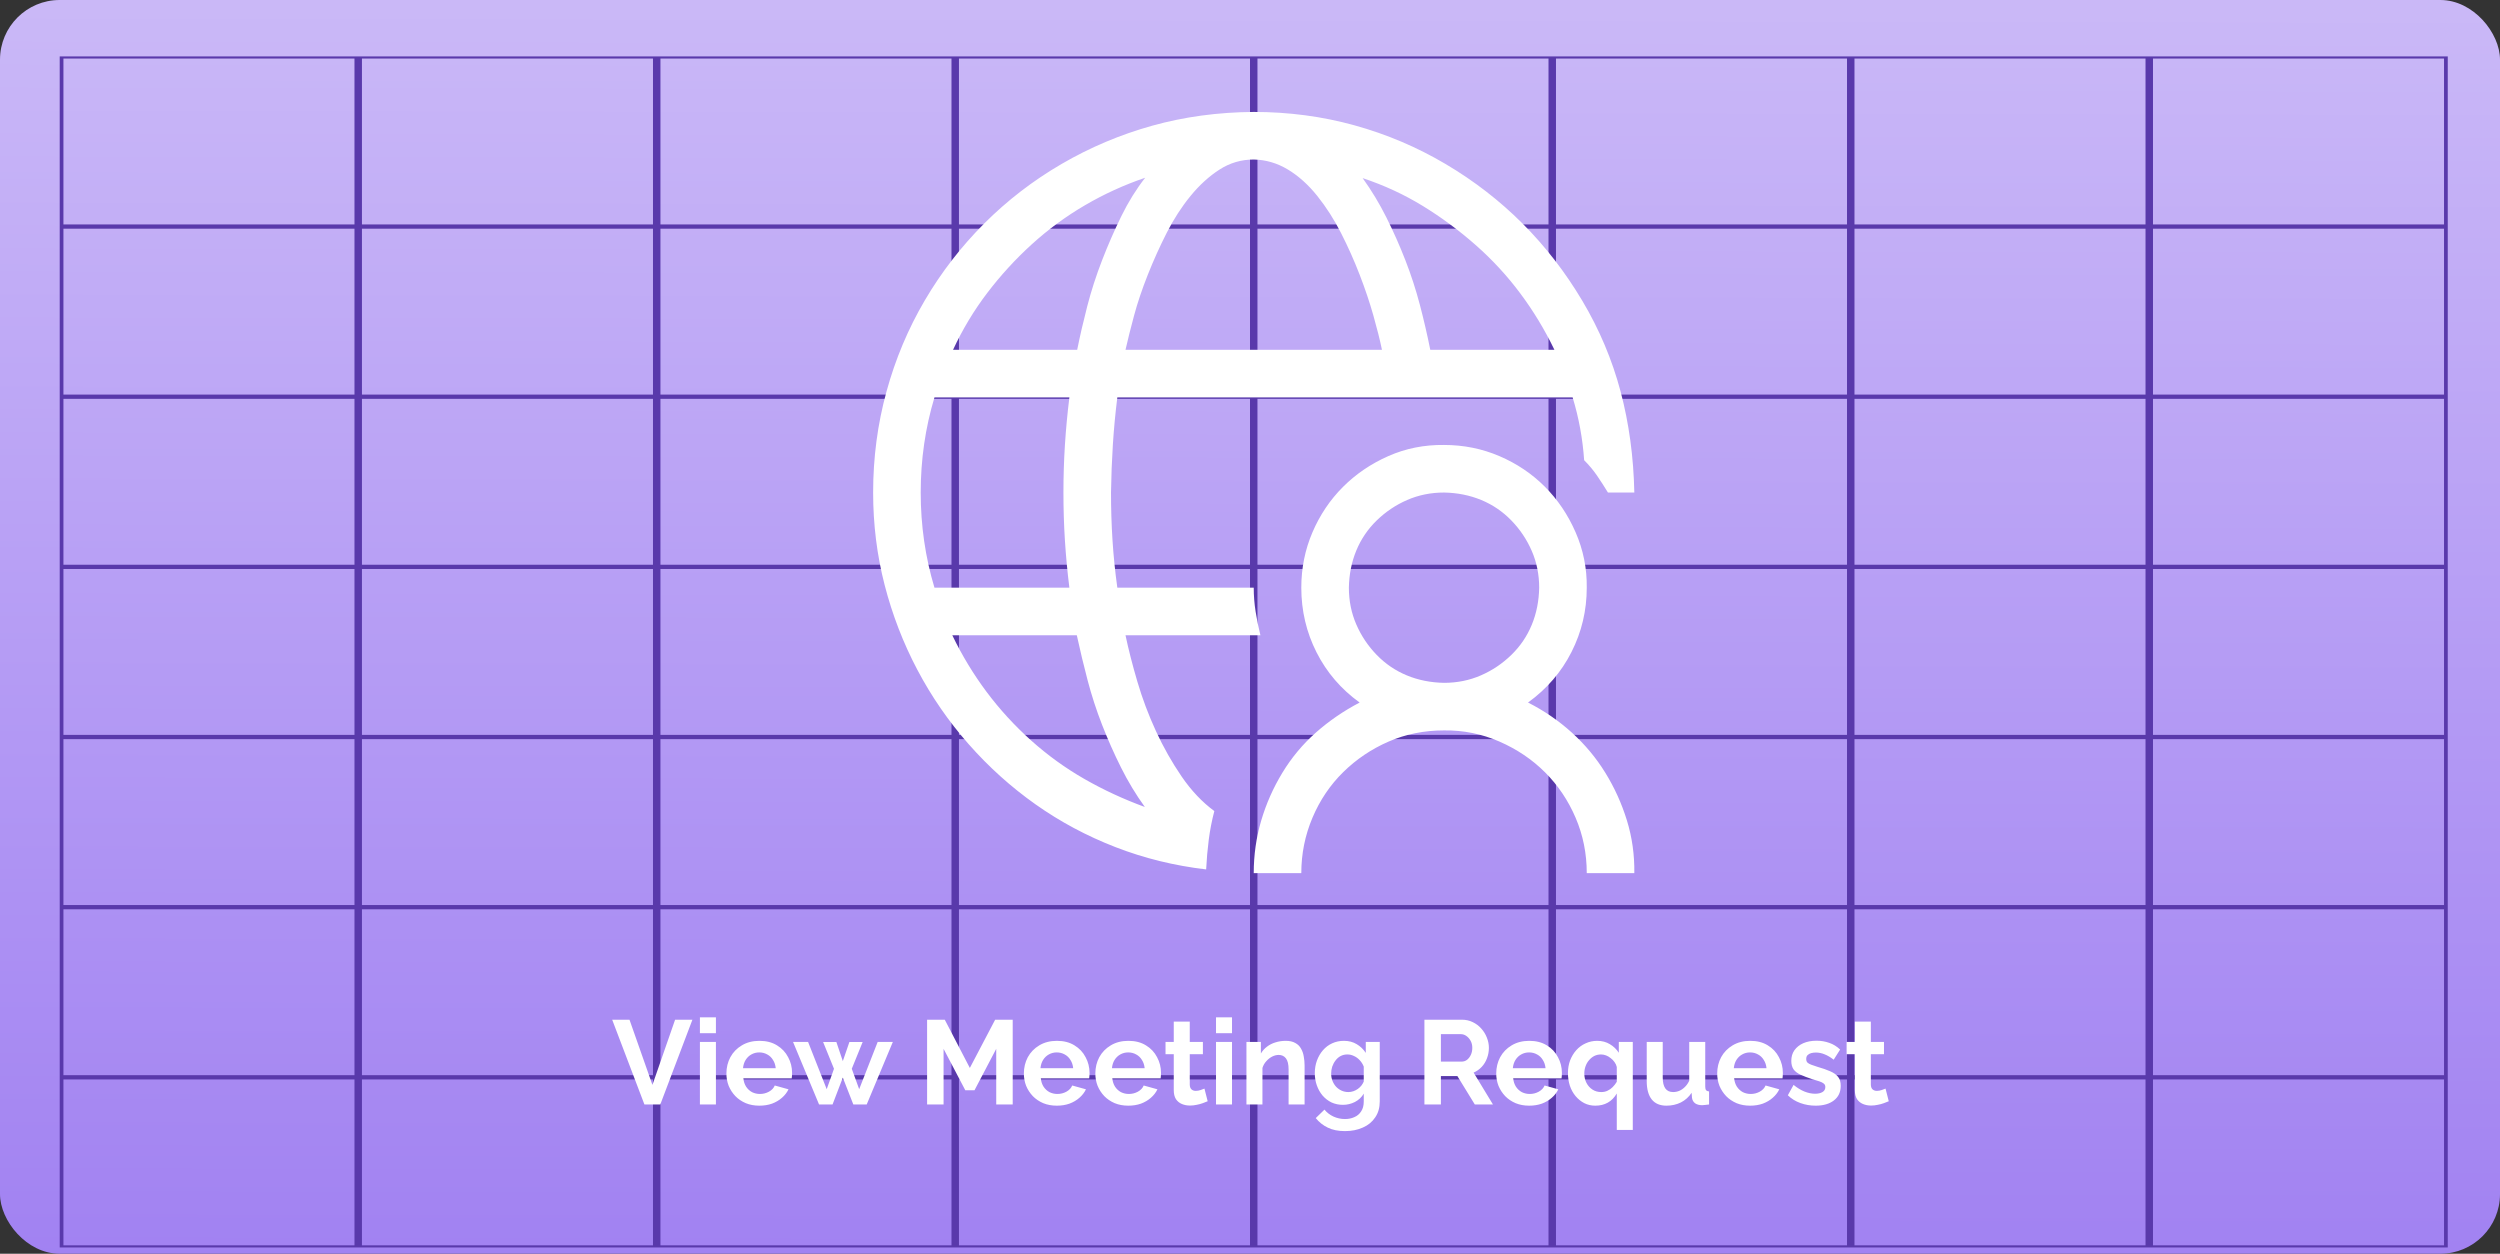 <svg width="335" height="168" viewBox="0 0 335 168" fill="none" xmlns="http://www.w3.org/2000/svg">
<rect x="0" y="0" width="335" height="168" fill="#333333" stroke="none"/>
<rect width="335" height="168" rx="8" fill="url(#paint0_linear_779_1988)"/>
<g style="mix-blend-mode:soft-light">
<path fill-rule="evenodd" clip-rule="evenodd" d="M8 7.56H328V167.16H8V7.56ZM8.5 7.845H47.5V30.075H8.5V7.845ZM48.5 7.845H87.5V30.075H48.5V7.845ZM127.5 7.845H88.5V30.075H127.5V7.845ZM128.5 7.845H167.5V30.075H128.5V7.845ZM207.5 7.845H168.5V30.075H207.5V7.845ZM208.5 7.845H247.5V30.075H208.5V7.845ZM287.5 7.845H248.5V30.075H287.5V7.845ZM288.5 7.845H327.5V30.075H288.5V7.845ZM47.5 30.645H8.5V52.875H47.5V30.645ZM48.5 30.645H87.5V52.875H48.5V30.645ZM127.5 30.645H88.5V52.875H127.5V30.645ZM128.5 30.645H167.5V52.875H128.5V30.645ZM207.5 30.645H168.5V52.875H207.5V30.645ZM208.5 30.645H247.5V52.875H208.5V30.645ZM287.5 30.645H248.5V52.875H287.5V30.645ZM288.5 30.645H327.5V52.875H288.5V30.645ZM47.5 53.445H8.5V75.675H47.5V53.445ZM48.5 53.445H87.5V75.675H48.5V53.445ZM127.5 53.445H88.5V75.675H127.5V53.445ZM128.5 53.445H167.5V75.675H128.5V53.445ZM207.5 53.445H168.5V75.675H207.5V53.445ZM208.5 53.445H247.5V75.675H208.5V53.445ZM287.5 53.445H248.5V75.675H287.5V53.445ZM288.5 53.445H327.5V75.675H288.5V53.445ZM47.5 76.245H8.5V98.475H47.5V76.245ZM48.5 76.245H87.5V98.475H48.5V76.245ZM127.5 76.245H88.5V98.475H127.5V76.245ZM128.5 76.245H167.5V98.475H128.5V76.245ZM207.5 76.245H168.5V98.475H207.5V76.245ZM208.5 76.245H247.5V98.475H208.5V76.245ZM287.5 76.245H248.5V98.475H287.5V76.245ZM288.5 76.245H327.5V98.475H288.5V76.245ZM47.5 99.045H8.5V121.275H47.5V99.045ZM48.5 99.045H87.5V121.275H48.5V99.045ZM127.5 99.045H88.5V121.275H127.5V99.045ZM128.5 99.045H167.5V121.275H128.5V99.045ZM207.5 99.045H168.5V121.275H207.5V99.045ZM208.5 99.045H247.5V121.275H208.5V99.045ZM287.5 99.045H248.5V121.275H287.5V99.045ZM288.5 99.045H327.5V121.275H288.5V99.045ZM47.5 121.845H8.5V144.075H47.5V121.845ZM48.5 121.845H87.5V144.075H48.5V121.845ZM127.5 121.845H88.5V144.075H127.5V121.845ZM128.5 121.845H167.5V144.075H128.5V121.845ZM207.5 121.845H168.5V144.075H207.5V121.845ZM208.5 121.845H247.5V144.075H208.5V121.845ZM287.5 121.845H248.5V144.075H287.5V121.845ZM288.5 121.845H327.5V144.075H288.5V121.845ZM47.5 144.645H8.5V166.875H47.5V144.645ZM48.5 144.645H87.5V166.875H48.5V144.645ZM127.5 144.645H88.5V166.875H127.5V144.645ZM128.5 144.645H167.5V166.875H128.5V144.645ZM207.5 144.645H168.5V166.875H207.5V144.645ZM208.5 144.645H247.5V166.875H208.5V144.645ZM287.5 144.645H248.5V166.875H287.5V144.645ZM288.5 144.645H327.5V166.875H288.5V144.645Z" fill="#5939AB"/>
</g>
<path d="M84.352 136.64L87.424 145.376L90.464 136.64H92.784L88.48 148H86.352L82.032 136.64H84.352ZM93.788 148V139.616H95.933V148H93.788ZM93.788 138.448V136.32H95.933V138.448H93.788ZM101.755 148.16C101.083 148.16 100.475 148.048 99.931 147.824C99.387 147.589 98.923 147.275 98.539 146.88C98.155 146.475 97.856 146.016 97.643 145.504C97.44 144.981 97.339 144.432 97.339 143.856C97.339 143.056 97.515 142.325 97.867 141.664C98.229 141.003 98.741 140.475 99.403 140.08C100.075 139.675 100.864 139.472 101.771 139.472C102.688 139.472 103.472 139.675 104.123 140.08C104.773 140.475 105.269 141.003 105.611 141.664C105.963 142.315 106.139 143.019 106.139 143.776C106.139 143.904 106.133 144.037 106.123 144.176C106.112 144.304 106.101 144.411 106.091 144.496H99.611C99.653 144.923 99.776 145.296 99.979 145.616C100.192 145.936 100.459 146.181 100.779 146.352C101.109 146.512 101.461 146.592 101.835 146.592C102.261 146.592 102.661 146.491 103.035 146.288C103.419 146.075 103.68 145.797 103.819 145.456L105.659 145.968C105.456 146.395 105.163 146.773 104.779 147.104C104.405 147.435 103.963 147.696 103.451 147.888C102.939 148.069 102.373 148.16 101.755 148.16ZM99.563 143.136H103.947C103.904 142.709 103.781 142.341 103.579 142.032C103.387 141.712 103.131 141.467 102.811 141.296C102.491 141.115 102.133 141.024 101.739 141.024C101.355 141.024 101.003 141.115 100.683 141.296C100.373 141.467 100.117 141.712 99.915 142.032C99.723 142.341 99.605 142.709 99.563 143.136ZM117.61 139.616H119.642L116.138 148H114.346L112.938 144.4L111.562 148H109.754L106.266 139.616H108.282L110.778 145.952L111.754 143.216L110.298 139.632H112.074L112.938 142.192L113.818 139.632H115.594L114.138 143.216L115.13 145.952L117.61 139.616ZM133.495 148V140.544L130.583 146.096H129.351L126.439 140.544V148H124.231V136.64H126.599L129.959 143.104L133.351 136.64H135.703V148H133.495ZM141.614 148.16C140.942 148.16 140.334 148.048 139.79 147.824C139.246 147.589 138.782 147.275 138.398 146.88C138.014 146.475 137.715 146.016 137.502 145.504C137.299 144.981 137.198 144.432 137.198 143.856C137.198 143.056 137.374 142.325 137.726 141.664C138.089 141.003 138.601 140.475 139.262 140.08C139.934 139.675 140.723 139.472 141.63 139.472C142.547 139.472 143.331 139.675 143.982 140.08C144.633 140.475 145.129 141.003 145.47 141.664C145.822 142.315 145.998 143.019 145.998 143.776C145.998 143.904 145.993 144.037 145.982 144.176C145.971 144.304 145.961 144.411 145.95 144.496H139.47C139.513 144.923 139.635 145.296 139.838 145.616C140.051 145.936 140.318 146.181 140.638 146.352C140.969 146.512 141.321 146.592 141.694 146.592C142.121 146.592 142.521 146.491 142.894 146.288C143.278 146.075 143.539 145.797 143.678 145.456L145.518 145.968C145.315 146.395 145.022 146.773 144.638 147.104C144.265 147.435 143.822 147.696 143.31 147.888C142.798 148.069 142.233 148.16 141.614 148.16ZM139.422 143.136H143.806C143.763 142.709 143.641 142.341 143.438 142.032C143.246 141.712 142.99 141.467 142.67 141.296C142.35 141.115 141.993 141.024 141.598 141.024C141.214 141.024 140.862 141.115 140.542 141.296C140.233 141.467 139.977 141.712 139.774 142.032C139.582 142.341 139.465 142.709 139.422 143.136ZM151.192 148.16C150.52 148.16 149.912 148.048 149.368 147.824C148.824 147.589 148.36 147.275 147.976 146.88C147.592 146.475 147.293 146.016 147.08 145.504C146.877 144.981 146.776 144.432 146.776 143.856C146.776 143.056 146.952 142.325 147.304 141.664C147.667 141.003 148.179 140.475 148.84 140.08C149.512 139.675 150.301 139.472 151.208 139.472C152.125 139.472 152.909 139.675 153.56 140.08C154.211 140.475 154.707 141.003 155.048 141.664C155.4 142.315 155.576 143.019 155.576 143.776C155.576 143.904 155.571 144.037 155.56 144.176C155.549 144.304 155.539 144.411 155.528 144.496H149.048C149.091 144.923 149.213 145.296 149.416 145.616C149.629 145.936 149.896 146.181 150.216 146.352C150.547 146.512 150.899 146.592 151.272 146.592C151.699 146.592 152.099 146.491 152.472 146.288C152.856 146.075 153.117 145.797 153.256 145.456L155.096 145.968C154.893 146.395 154.6 146.773 154.216 147.104C153.843 147.435 153.4 147.696 152.888 147.888C152.376 148.069 151.811 148.16 151.192 148.16ZM149 143.136H153.384C153.341 142.709 153.219 142.341 153.016 142.032C152.824 141.712 152.568 141.467 152.248 141.296C151.928 141.115 151.571 141.024 151.176 141.024C150.792 141.024 150.44 141.115 150.12 141.296C149.811 141.467 149.555 141.712 149.352 142.032C149.16 142.341 149.043 142.709 149 143.136ZM161.828 147.568C161.647 147.643 161.428 147.728 161.172 147.824C160.916 147.92 160.639 147.995 160.34 148.048C160.052 148.112 159.759 148.144 159.46 148.144C159.065 148.144 158.703 148.075 158.372 147.936C158.041 147.797 157.775 147.579 157.572 147.28C157.38 146.971 157.284 146.571 157.284 146.08V141.264H156.18V139.616H157.284V136.896H159.428V139.616H161.188V141.264H159.428V145.36C159.439 145.648 159.519 145.856 159.668 145.984C159.817 146.112 160.004 146.176 160.228 146.176C160.452 146.176 160.671 146.139 160.884 146.064C161.097 145.989 161.268 145.925 161.396 145.872L161.828 147.568ZM162.945 148V139.616H165.089V148H162.945ZM162.945 138.448V136.32H165.089V138.448H162.945ZM174.815 148H172.671V143.296C172.671 142.624 172.554 142.133 172.319 141.824C172.084 141.515 171.759 141.36 171.343 141.36C171.055 141.36 170.762 141.435 170.463 141.584C170.175 141.733 169.914 141.941 169.679 142.208C169.444 142.464 169.274 142.763 169.167 143.104V148H167.023V139.616H168.959V141.168C169.172 140.805 169.444 140.501 169.775 140.256C170.106 140 170.484 139.808 170.911 139.68C171.348 139.541 171.807 139.472 172.287 139.472C172.81 139.472 173.236 139.568 173.567 139.76C173.908 139.941 174.164 140.192 174.335 140.512C174.516 140.821 174.639 141.173 174.703 141.568C174.778 141.963 174.815 142.363 174.815 142.768V148ZM179.959 148.048C179.404 148.048 178.892 147.941 178.423 147.728C177.964 147.504 177.564 147.195 177.223 146.8C176.892 146.405 176.636 145.952 176.455 145.44C176.274 144.928 176.183 144.384 176.183 143.808C176.183 143.2 176.279 142.635 176.471 142.112C176.663 141.589 176.93 141.131 177.271 140.736C177.623 140.331 178.034 140.021 178.503 139.808C178.983 139.584 179.511 139.472 180.087 139.472C180.738 139.472 181.308 139.621 181.799 139.92C182.29 140.208 182.695 140.597 183.015 141.088V139.616H184.887V147.6C184.887 148.432 184.684 149.141 184.279 149.728C183.884 150.325 183.335 150.779 182.631 151.088C181.927 151.408 181.127 151.568 180.231 151.568C179.324 151.568 178.556 151.413 177.927 151.104C177.298 150.805 176.759 150.379 176.311 149.824L177.479 148.688C177.799 149.083 178.199 149.392 178.679 149.616C179.17 149.84 179.687 149.952 180.231 149.952C180.69 149.952 181.106 149.867 181.479 149.696C181.863 149.536 182.167 149.28 182.391 148.928C182.626 148.587 182.743 148.144 182.743 147.6V146.544C182.466 147.024 182.071 147.397 181.559 147.664C181.058 147.92 180.524 148.048 179.959 148.048ZM180.679 146.336C180.914 146.336 181.138 146.299 181.351 146.224C181.564 146.149 181.762 146.048 181.943 145.92C182.124 145.792 182.284 145.643 182.423 145.472C182.562 145.291 182.668 145.109 182.743 144.928V142.928C182.615 142.597 182.434 142.309 182.199 142.064C181.975 141.819 181.719 141.632 181.431 141.504C181.154 141.365 180.86 141.296 180.551 141.296C180.22 141.296 179.922 141.365 179.655 141.504C179.388 141.643 179.159 141.84 178.967 142.096C178.775 142.341 178.626 142.619 178.519 142.928C178.423 143.227 178.375 143.541 178.375 143.872C178.375 144.213 178.434 144.533 178.551 144.832C178.668 145.131 178.828 145.392 179.031 145.616C179.244 145.84 179.49 146.016 179.767 146.144C180.055 146.272 180.359 146.336 180.679 146.336ZM190.872 148V136.64H195.896C196.418 136.64 196.898 136.747 197.336 136.96C197.784 137.173 198.168 137.461 198.488 137.824C198.818 138.187 199.069 138.592 199.24 139.04C199.421 139.488 199.512 139.947 199.512 140.416C199.512 140.896 199.426 141.36 199.256 141.808C199.096 142.245 198.861 142.629 198.552 142.96C198.242 143.291 197.88 143.547 197.464 143.728L200.056 148H197.624L195.288 144.192H193.08V148H190.872ZM193.08 142.256H195.848C196.125 142.256 196.37 142.176 196.584 142.016C196.797 141.845 196.968 141.621 197.096 141.344C197.224 141.067 197.288 140.757 197.288 140.416C197.288 140.053 197.213 139.739 197.064 139.472C196.914 139.195 196.722 138.976 196.488 138.816C196.264 138.656 196.018 138.576 195.752 138.576H193.08V142.256ZM204.911 148.16C204.239 148.16 203.631 148.048 203.087 147.824C202.543 147.589 202.079 147.275 201.695 146.88C201.311 146.475 201.012 146.016 200.799 145.504C200.596 144.981 200.495 144.432 200.495 143.856C200.495 143.056 200.671 142.325 201.023 141.664C201.386 141.003 201.898 140.475 202.559 140.08C203.231 139.675 204.02 139.472 204.927 139.472C205.844 139.472 206.628 139.675 207.279 140.08C207.93 140.475 208.426 141.003 208.767 141.664C209.119 142.315 209.295 143.019 209.295 143.776C209.295 143.904 209.29 144.037 209.279 144.176C209.268 144.304 209.258 144.411 209.247 144.496H202.767C202.81 144.923 202.932 145.296 203.135 145.616C203.348 145.936 203.615 146.181 203.935 146.352C204.266 146.512 204.618 146.592 204.991 146.592C205.418 146.592 205.818 146.491 206.191 146.288C206.575 146.075 206.836 145.797 206.975 145.456L208.815 145.968C208.612 146.395 208.319 146.773 207.935 147.104C207.562 147.435 207.119 147.696 206.607 147.888C206.095 148.069 205.53 148.16 204.911 148.16ZM202.719 143.136H207.103C207.06 142.709 206.938 142.341 206.735 142.032C206.543 141.712 206.287 141.467 205.967 141.296C205.647 141.115 205.29 141.024 204.895 141.024C204.511 141.024 204.159 141.115 203.839 141.296C203.53 141.467 203.274 141.712 203.071 142.032C202.879 142.341 202.762 142.709 202.719 143.136ZM213.769 148.16C213.236 148.16 212.745 148.048 212.297 147.824C211.849 147.589 211.46 147.275 211.129 146.88C210.798 146.485 210.542 146.021 210.361 145.488C210.19 144.955 210.105 144.389 210.105 143.792C210.105 143.184 210.201 142.619 210.393 142.096C210.596 141.573 210.873 141.115 211.225 140.72C211.577 140.325 211.993 140.021 212.473 139.808C212.953 139.584 213.47 139.472 214.025 139.472C214.665 139.472 215.23 139.621 215.721 139.92C216.212 140.208 216.612 140.592 216.921 141.072V139.616H218.793V151.408H216.649V146.528C216.009 147.616 215.049 148.16 213.769 148.16ZM214.569 146.336C214.878 146.336 215.156 146.277 215.401 146.16C215.657 146.043 215.886 145.883 216.089 145.68C216.302 145.467 216.489 145.227 216.649 144.96V142.976C216.596 142.741 216.494 142.523 216.345 142.32C216.206 142.117 216.036 141.941 215.833 141.792C215.641 141.632 215.433 141.509 215.209 141.424C214.985 141.339 214.761 141.296 214.537 141.296C214.206 141.296 213.902 141.365 213.625 141.504C213.358 141.643 213.124 141.835 212.921 142.08C212.718 142.315 212.564 142.587 212.457 142.896C212.35 143.195 212.297 143.515 212.297 143.856C212.297 144.315 212.393 144.731 212.585 145.104C212.777 145.477 213.044 145.776 213.385 146C213.726 146.224 214.121 146.336 214.569 146.336ZM220.662 144.864V139.616H222.806V144.4C222.806 145.04 222.923 145.525 223.158 145.856C223.392 146.176 223.739 146.336 224.198 146.336C224.475 146.336 224.747 146.283 225.014 146.176C225.291 146.059 225.542 145.888 225.766 145.664C226 145.44 226.198 145.157 226.358 144.816V139.616H228.502V145.6C228.502 145.824 228.539 145.984 228.614 146.08C228.699 146.176 228.832 146.235 229.014 146.256V148C228.8 148.032 228.619 148.053 228.47 148.064C228.331 148.085 228.203 148.096 228.086 148.096C227.702 148.096 227.387 148.011 227.142 147.84C226.907 147.659 226.768 147.413 226.726 147.104L226.678 146.432C226.304 146.997 225.824 147.429 225.238 147.728C224.651 148.016 224.006 148.16 223.302 148.16C222.438 148.16 221.782 147.883 221.334 147.328C220.886 146.763 220.662 145.941 220.662 144.864ZM234.52 148.16C233.848 148.16 233.24 148.048 232.696 147.824C232.152 147.589 231.688 147.275 231.304 146.88C230.92 146.475 230.622 146.016 230.408 145.504C230.206 144.981 230.104 144.432 230.104 143.856C230.104 143.056 230.28 142.325 230.632 141.664C230.995 141.003 231.507 140.475 232.168 140.08C232.84 139.675 233.63 139.472 234.536 139.472C235.454 139.472 236.238 139.675 236.888 140.08C237.539 140.475 238.035 141.003 238.376 141.664C238.728 142.315 238.904 143.019 238.904 143.776C238.904 143.904 238.899 144.037 238.888 144.176C238.878 144.304 238.867 144.411 238.856 144.496H232.376C232.419 144.923 232.542 145.296 232.744 145.616C232.958 145.936 233.224 146.181 233.544 146.352C233.875 146.512 234.227 146.592 234.6 146.592C235.027 146.592 235.427 146.491 235.8 146.288C236.184 146.075 236.446 145.797 236.584 145.456L238.424 145.968C238.222 146.395 237.928 146.773 237.544 147.104C237.171 147.435 236.728 147.696 236.216 147.888C235.704 148.069 235.139 148.16 234.52 148.16ZM232.328 143.136H236.712C236.67 142.709 236.547 142.341 236.344 142.032C236.152 141.712 235.896 141.467 235.576 141.296C235.256 141.115 234.899 141.024 234.504 141.024C234.12 141.024 233.768 141.115 233.448 141.296C233.139 141.467 232.883 141.712 232.68 142.032C232.488 142.341 232.371 142.709 232.328 143.136ZM243.298 148.16C242.584 148.16 241.901 148.043 241.25 147.808C240.6 147.573 240.04 147.227 239.57 146.768L240.338 145.376C240.84 145.781 241.33 146.08 241.81 146.272C242.301 146.464 242.77 146.56 243.218 146.56C243.634 146.56 243.965 146.485 244.21 146.336C244.466 146.187 244.594 145.963 244.594 145.664C244.594 145.461 244.525 145.307 244.386 145.2C244.248 145.083 244.045 144.981 243.778 144.896C243.522 144.811 243.208 144.715 242.834 144.608C242.216 144.405 241.698 144.208 241.282 144.016C240.866 143.824 240.552 143.584 240.338 143.296C240.136 142.997 240.034 142.619 240.034 142.16C240.034 141.605 240.173 141.131 240.45 140.736C240.738 140.331 241.133 140.016 241.634 139.792C242.146 139.568 242.744 139.456 243.426 139.456C244.024 139.456 244.589 139.552 245.122 139.744C245.656 139.925 246.141 140.224 246.578 140.64L245.714 142C245.288 141.669 244.882 141.429 244.498 141.28C244.114 141.12 243.725 141.04 243.33 141.04C243.106 141.04 242.893 141.067 242.69 141.12C242.498 141.173 242.338 141.264 242.21 141.392C242.093 141.509 242.034 141.68 242.034 141.904C242.034 142.107 242.088 142.267 242.194 142.384C242.312 142.491 242.482 142.587 242.706 142.672C242.941 142.757 243.224 142.853 243.554 142.96C244.226 143.152 244.792 143.349 245.25 143.552C245.72 143.755 246.072 144.005 246.306 144.304C246.541 144.592 246.658 144.992 246.658 145.504C246.658 146.336 246.354 146.987 245.746 147.456C245.138 147.925 244.322 148.16 243.298 148.16ZM253.094 147.568C252.912 147.643 252.694 147.728 252.438 147.824C252.182 147.92 251.904 147.995 251.606 148.048C251.318 148.112 251.024 148.144 250.726 148.144C250.331 148.144 249.968 148.075 249.638 147.936C249.307 147.797 249.04 147.579 248.838 147.28C248.646 146.971 248.55 146.571 248.55 146.08V141.264H247.446V139.616H248.55V136.896H250.694V139.616H252.454V141.264H250.694V145.36C250.704 145.648 250.784 145.856 250.934 145.984C251.083 146.112 251.27 146.176 251.494 146.176C251.718 146.176 251.936 146.139 252.15 146.064C252.363 145.989 252.534 145.925 252.662 145.872L253.094 147.568Z" fill="white"/>
<g clip-path="url(#clip0_779_1988)">
<path d="M162.721 108.683C162.389 109.944 162.14 111.223 161.974 112.518C161.808 113.812 161.691 115.141 161.625 116.502C157.375 116.004 153.324 115.008 149.473 113.514C145.621 112.02 142.052 110.11 138.765 107.786C135.478 105.462 132.489 102.772 129.8 99.718C127.11 96.663 124.819 93.343 122.927 89.757C121.034 86.171 119.573 82.386 118.544 78.401C117.515 74.417 117 70.283 117 66C117 61.318 117.598 56.803 118.793 52.453C119.988 48.103 121.698 44.036 123.923 40.251C126.147 36.466 128.804 33.029 131.892 29.941C134.979 26.854 138.433 24.197 142.251 21.973C146.069 19.748 150.12 18.038 154.403 16.843C158.687 15.648 163.219 15.033 168 15C172.682 15 177.181 15.598 181.497 16.793C185.813 17.988 189.881 19.715 193.699 21.973C197.518 24.23 200.954 26.887 204.009 29.941C207.063 32.996 209.736 36.449 212.027 40.301C214.318 44.152 216.028 48.203 217.157 52.453C218.286 56.703 218.9 61.219 219 66H215.464C214.999 65.236 214.518 64.489 214.02 63.759C213.521 63.028 212.94 62.331 212.276 61.667C212.077 58.778 211.562 55.973 210.732 53.25H149.722C149.456 55.375 149.257 57.483 149.124 59.575C148.991 61.667 148.908 63.809 148.875 66C148.875 68.158 148.941 70.283 149.074 72.375C149.207 74.467 149.423 76.592 149.722 78.75H168C168 79.812 168.083 80.875 168.249 81.938C168.415 83 168.631 84.062 168.896 85.125H150.817C151.216 87.018 151.747 89.093 152.411 91.351C153.075 93.608 153.905 95.816 154.901 97.975C155.897 100.133 157.043 102.158 158.338 104.051C159.633 105.943 161.094 107.487 162.721 108.683ZM208.292 46.875C206.997 44.185 205.47 41.662 203.71 39.305C201.95 36.947 199.958 34.789 197.733 32.83C195.509 30.871 193.151 29.128 190.661 27.601C188.171 26.073 185.481 24.828 182.593 23.865C183.788 25.525 184.851 27.285 185.78 29.145C186.71 31.004 187.557 32.913 188.32 34.872C189.084 36.831 189.731 38.823 190.263 40.849C190.794 42.874 191.259 44.883 191.657 46.875H208.292ZM168 21.375C166.34 21.375 164.812 21.823 163.418 22.72C162.023 23.616 160.729 24.795 159.533 26.256C158.338 27.717 157.275 29.36 156.346 31.186C155.416 33.013 154.569 34.889 153.806 36.815C153.042 38.74 152.428 40.566 151.963 42.293C151.498 44.02 151.116 45.547 150.817 46.875H185.183C184.917 45.58 184.535 44.053 184.037 42.293C183.539 40.533 182.925 38.707 182.194 36.815C181.464 34.922 180.634 33.062 179.704 31.236C178.774 29.41 177.712 27.75 176.517 26.256C175.321 24.762 174.01 23.583 172.582 22.72C171.154 21.856 169.627 21.408 168 21.375ZM153.457 23.815C150.635 24.778 147.945 26.007 145.389 27.501C142.832 28.995 140.458 30.738 138.267 32.73C136.075 34.723 134.083 36.898 132.29 39.255C130.497 41.612 128.97 44.152 127.708 46.875H144.343C144.708 45.049 145.156 43.106 145.688 41.048C146.219 38.989 146.883 36.931 147.68 34.872C148.477 32.813 149.34 30.838 150.27 28.945C151.199 27.053 152.262 25.343 153.457 23.815ZM123.375 66C123.375 70.416 123.989 74.666 125.218 78.75H143.297C143.031 76.625 142.832 74.517 142.699 72.425C142.566 70.333 142.5 68.191 142.5 66C142.5 63.842 142.566 61.717 142.699 59.625C142.832 57.533 143.031 55.408 143.297 53.25H125.218C123.989 57.334 123.375 61.584 123.375 66ZM127.608 85.125C128.903 87.814 130.431 90.338 132.19 92.695C133.95 95.053 135.942 97.228 138.167 99.22C140.392 101.212 142.782 102.938 145.339 104.399C147.896 105.86 150.585 107.105 153.407 108.135C152.212 106.475 151.149 104.715 150.22 102.855C149.29 100.996 148.443 99.087 147.68 97.128C146.916 95.169 146.269 93.177 145.737 91.151C145.206 89.126 144.725 87.117 144.293 85.125H127.608ZM204.756 94.14C206.914 95.235 208.873 96.58 210.633 98.174C212.393 99.768 213.887 101.561 215.115 103.553C216.344 105.545 217.307 107.67 218.004 109.928C218.701 112.186 219.033 114.543 219 117H212.625C212.625 114.377 212.127 111.903 211.131 109.579C210.135 107.255 208.773 105.229 207.047 103.503C205.32 101.776 203.278 100.398 200.921 99.369C198.563 98.34 196.09 97.842 193.5 97.875C190.844 97.875 188.37 98.373 186.079 99.369C183.788 100.365 181.763 101.727 180.003 103.453C178.243 105.18 176.865 107.222 175.869 109.579C174.873 111.937 174.375 114.41 174.375 117H168C168 114.576 168.332 112.235 168.996 109.978C169.66 107.72 170.606 105.578 171.835 103.553C173.063 101.527 174.558 99.734 176.317 98.174C178.077 96.613 180.036 95.269 182.194 94.14C179.704 92.347 177.778 90.106 176.417 87.416C175.056 84.727 174.375 81.838 174.375 78.75C174.375 76.127 174.873 73.653 175.869 71.329C176.865 69.005 178.227 66.98 179.953 65.253C181.68 63.526 183.705 62.148 186.029 61.119C188.354 60.09 190.844 59.592 193.5 59.625C196.123 59.625 198.597 60.123 200.921 61.119C203.245 62.115 205.271 63.477 206.997 65.203C208.724 66.93 210.102 68.972 211.131 71.329C212.16 73.686 212.658 76.16 212.625 78.75C212.625 81.805 211.944 84.677 210.583 87.366C209.222 90.056 207.279 92.314 204.756 94.14ZM193.5 91.5C195.26 91.5 196.903 91.168 198.431 90.504C199.958 89.84 201.319 88.927 202.515 87.765C203.71 86.603 204.623 85.258 205.254 83.731C205.885 82.203 206.217 80.543 206.25 78.75C206.25 76.99 205.918 75.347 205.254 73.819C204.59 72.292 203.677 70.931 202.515 69.735C201.353 68.54 200.008 67.627 198.48 66.996C196.953 66.365 195.293 66.033 193.5 66C191.74 66 190.097 66.332 188.569 66.996C187.042 67.66 185.681 68.573 184.485 69.735C183.29 70.897 182.377 72.242 181.746 73.769C181.115 75.297 180.783 76.957 180.75 78.75C180.75 80.51 181.082 82.153 181.746 83.681C182.41 85.208 183.323 86.569 184.485 87.765C185.647 88.96 186.992 89.873 188.52 90.504C190.047 91.135 191.707 91.467 193.5 91.5Z" fill="white"/>
</g>
<defs>
<linearGradient id="paint0_linear_779_1988" x1="187" y1="-217.5" x2="186.238" y2="210.784" gradientUnits="userSpaceOnUse">
<stop stop-color="white"/>
<stop offset="1" stop-color="#9774F0"/>
</linearGradient>
<clipPath id="clip0_779_1988">
<rect width="102" height="102" fill="white" transform="translate(117 15)"/>
</clipPath>
</defs>
</svg>
